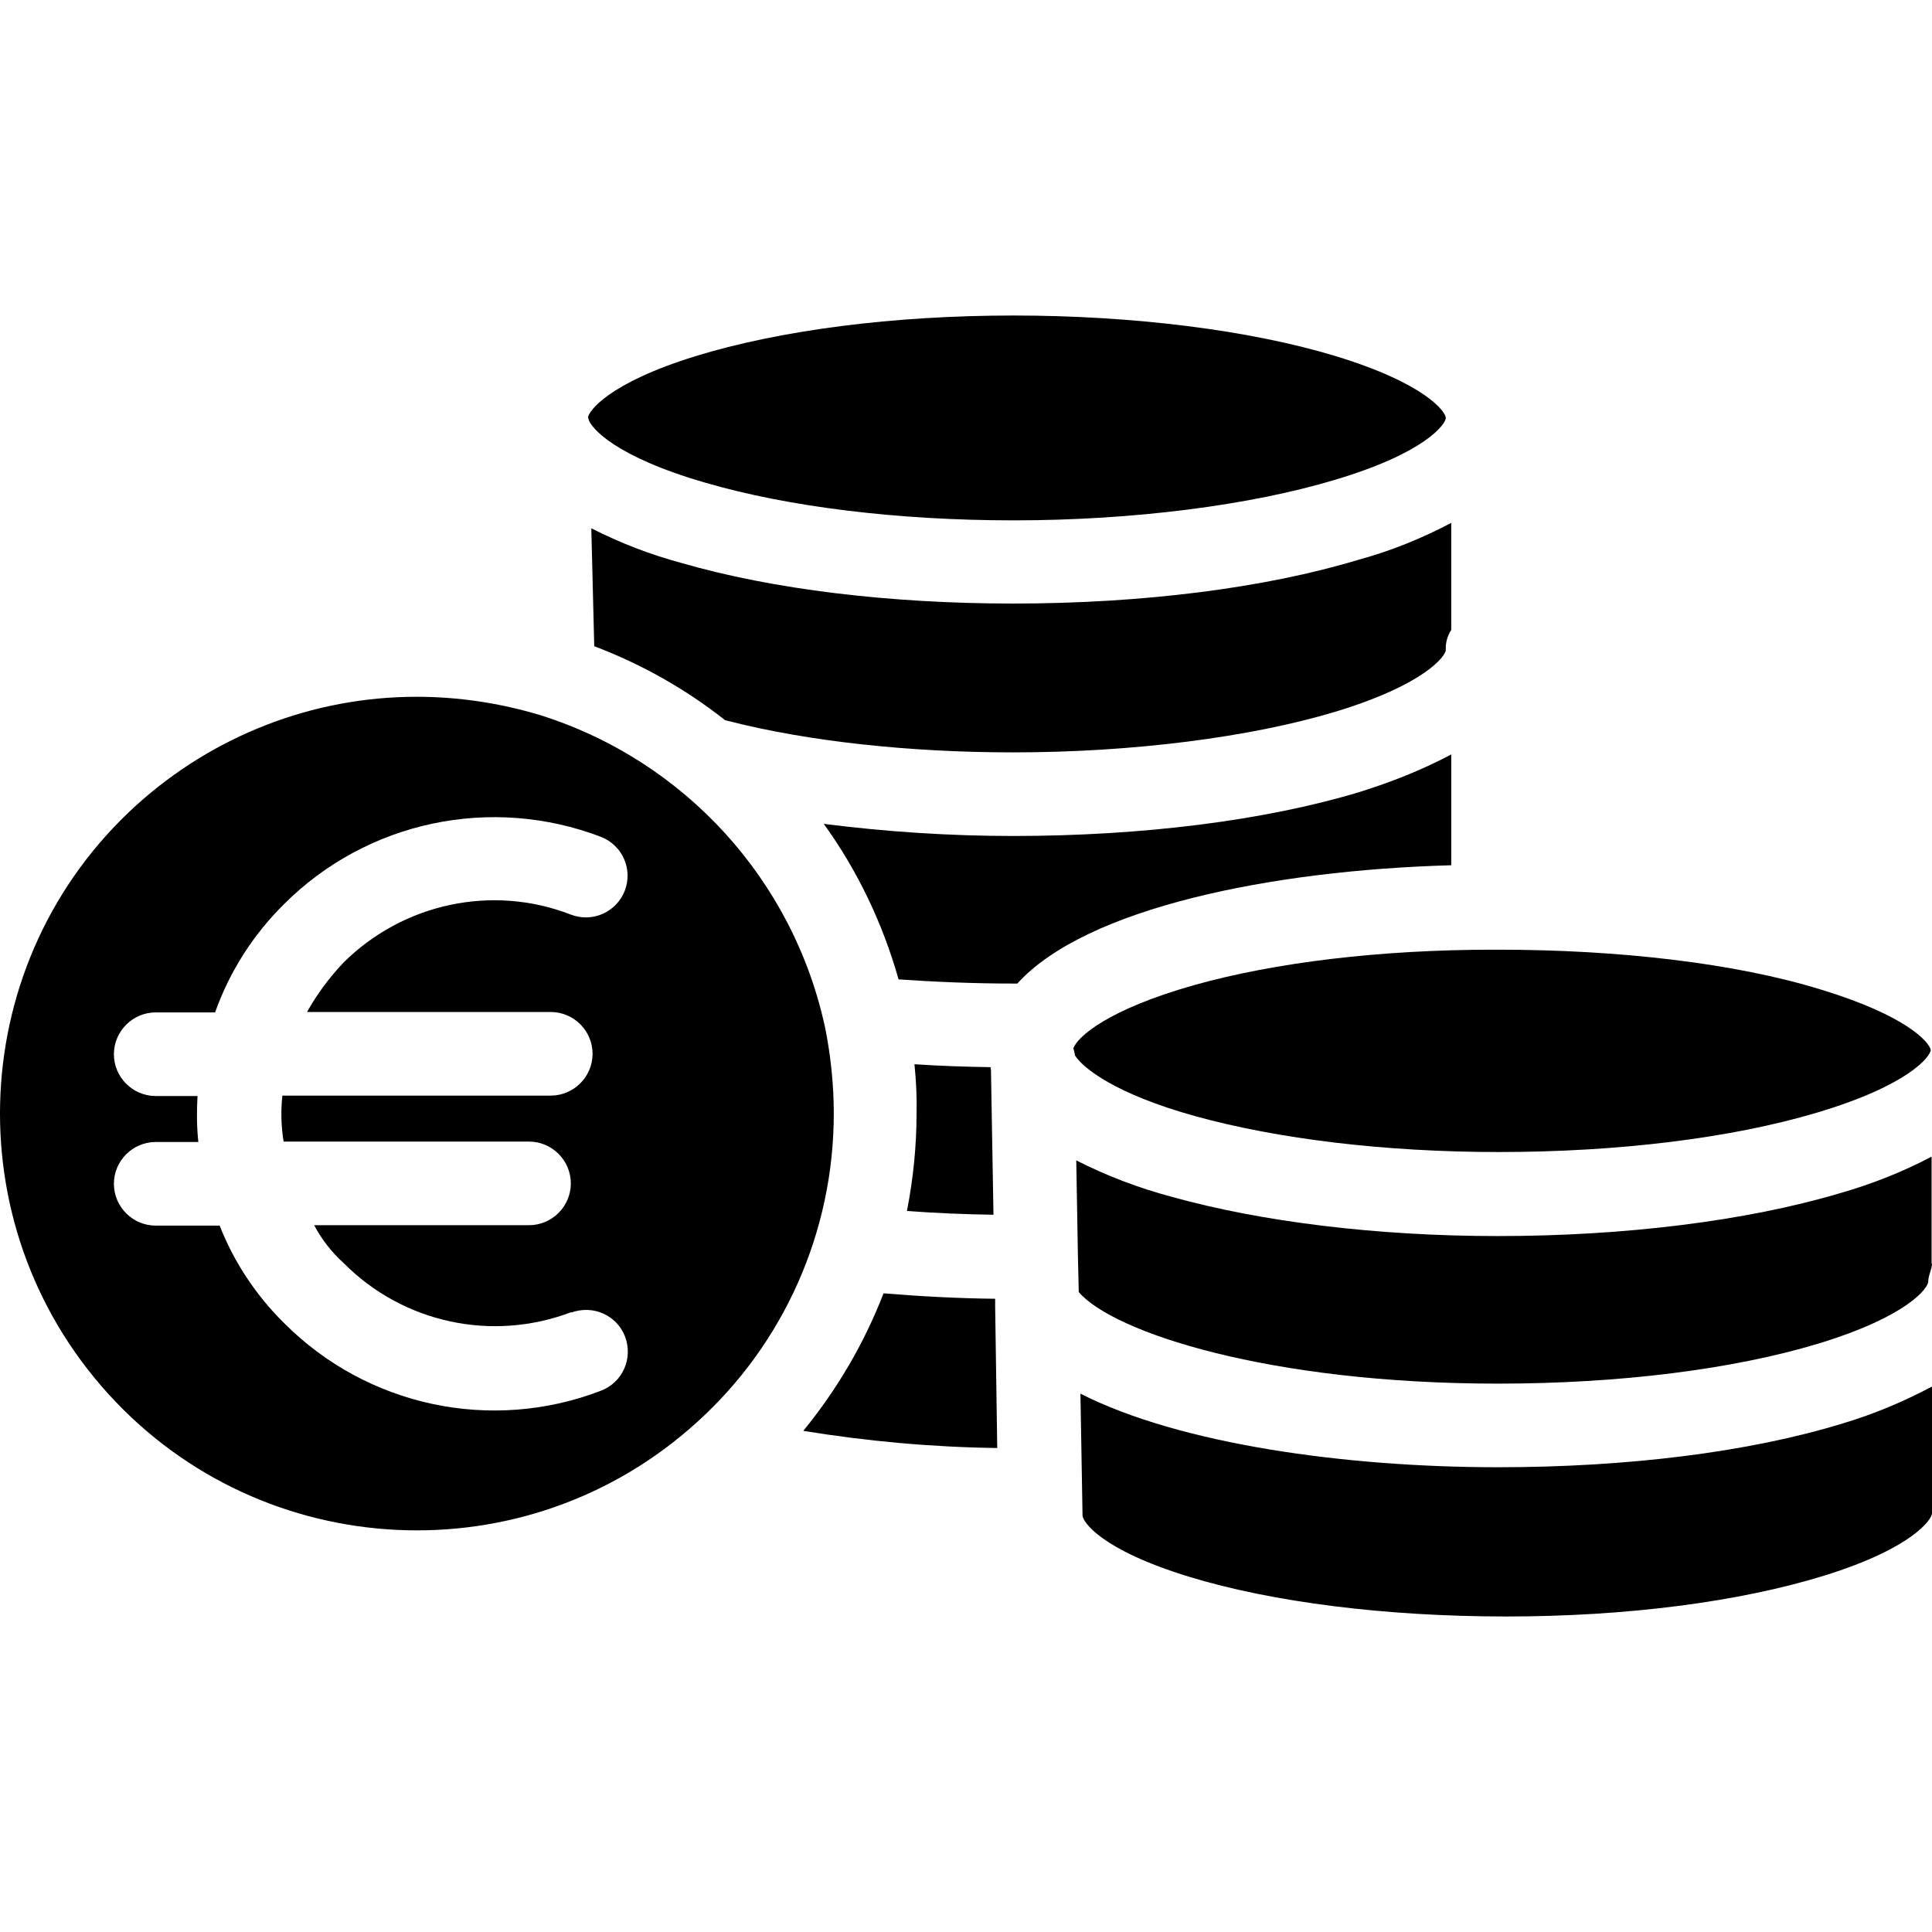 <?xml version="1.0" encoding="iso-8859-1"?>
<!-- Generator: Adobe Illustrator 19.0.0, SVG Export Plug-In . SVG Version: 6.00 Build 0)  -->
<svg version="1.1" id="Capa_1" xmlns="http://www.w3.org/2000/svg" xmlns:xlink="http://www.w3.org/1999/xlink" x="0px" y="0px"
	 viewBox="0 0 462.146 462.146" style="enable-background:new 0 0 462.146 462.146;" xml:space="preserve">
<g>
	<g>
		<path d="M197.446,246.173c-7.5-35.5-33.6-64.2-68.2-75.1c-9.6-2.9-19.6-4.4-29.6-4.4c-24.8,0-48.7,9.3-67.1,26
			c-40.7,37-43.6,100.1-6.6,140.8s100.1,43.7,140.8,6.7c20.8-18.8,32.7-45.6,32.7-73.8
			C199.446,259.673,198.746,252.773,197.446,246.173z M143.746,332.673c-26.3,10.1-56,3.7-75.8-16.2c-6.7-6.6-12-14.6-15.4-23.3
			h-15.3c-5.5,0-10-4.5-10-10s4.5-10,10-10h10.2c-0.4-3.7-0.4-7.3-0.2-11h-10c-5.5,0-10-4.5-10-10s4.5-10,10-10h14.2
			c3.5-9.8,9.1-18.6,16.5-25.9c19.9-19.9,49.6-26.1,75.8-16.1c5.1,2,7.7,7.7,5.7,12.9c-2,5.1-7.7,7.7-12.9,5.7
			c-18.8-7.3-40.1-2.7-54.4,11.5c-3.4,3.6-6.3,7.5-8.7,11.8h58.3c5.5,0,10,4.5,10,10s-4.5,10-10,10h-64.2c-0.4,3.7-0.3,7.4,0.3,11
			h58.7c5.5,0,10,4.5,10,10s-4.5,10-10,10h-51.4c1.8,3.4,4.2,6.5,7.1,9.1c14.2,14.3,35.5,18.9,54.4,11.7c0,0,0,0,0,0.1
			c5.2-1.9,10.9,0.6,12.9,5.8C151.446,324.973,148.946,330.673,143.746,332.673z"/>
	</g>
</g>
<g>
	<g>
		<path d="M319.446,85.173c-20.4-6.2-48.4-9.7-77-9.7c-28.8,0-55.8,3.5-76,9.7c-21.1,6.5-25.7,13.3-25.8,14.7
			c0.1,0.1,0.1,0.1,0.1,0.3c0.5,2.2,6.5,9.1,28,15.3c19.9,5.8,46.1,9,73.7,9c28.6,0,56.6-3.6,76.9-9.7c21.8-6.5,26.5-13.4,26.5-14.8
			C345.846,98.573,341.146,91.773,319.446,85.173z"/>
	</g>
</g>
<g>
	<g>
		<path d="M238.046,312.473v-1.8c-9.2-0.1-18.2-0.6-26.7-1.3c-4.6,11.9-11.1,23-19.2,32.9c15.4,2.5,30.9,3.9,46.4,4.1
			L238.046,312.473z"/>
	</g>
</g>
<g>
	<g>
		<path d="M325.046,133.873c-22.4,6.8-51.8,10.5-82.7,10.5c-29.5,0-57.6-3.4-79.3-9.7c-7.5-2-14.7-4.8-21.6-8.3l0.7,28.2
			c11.3,4.3,21.8,10.2,31.3,17.7c0.3,0.1,0.5,0.1,0.8,0.2c19.2,4.9,43.4,7.5,68.1,7.5c28.6,0,56.7-3.6,77-9.7
			c21.8-6.6,26.5-13.5,26.5-14.8c-0.1-1.7,0.4-3.4,1.3-4.8v-25.6C340.146,128.773,332.746,131.773,325.046,133.873z"/>
	</g>
</g>
<g>
	<g>
		<path d="M325.146,189.473c-22.5,6.8-51.9,10.5-82.8,10.5c-15.2,0-30.3-1-45.3-2.9c8.1,11.2,14.1,23.8,17.9,37.2
			c8.6,0.6,17.9,1,27.5,1c0.3,0,0.6,0,0.9,0c16.4-18.1,60.8-27.1,103.8-28.3v-26.5C340.146,184.173,332.846,187.073,325.146,189.473
			z"/>
	</g>
</g>
<g>
	<g>
		<path d="M216.946,289.673c6.7,0.5,13.6,0.8,20.7,0.9l-0.6-34.6c0-0.2-0.1-0.5-0.1-0.7c-6.2-0.1-12.3-0.3-18.2-0.7
			c0.4,4,0.6,7.9,0.5,11.8C219.246,274.173,218.446,281.973,216.946,289.673z"/>
	</g>
</g>
<g>
	<g>
		<path d="M462.046,302.273v-25.6c-7,3.7-14.4,6.6-22.1,8.8c-22.3,6.6-51.3,10.2-81.7,10.2c-28.8,0-56.5-3.4-78-9.4
			c-7.9-2.1-15.5-5-22.8-8.7l0.4,22.9l0.2,8.6c8.2,9.6,45.4,21.9,100.3,21.9c29,0,56.2-3.4,76.7-9.6c21.6-6.6,26.2-13.4,26.2-14.8
			c0-1.5,0.9-3,0.9-4.3H462.046z"/>
	</g>
</g>
<g>
	<g>
		<path d="M440.846,340.473c-22.4,6.9-51.6,10.5-82.5,10.5c-36.4,0-76.1-5.5-99.9-17.6l0.5,28.9c0,0.1,0,0.1,0,0.2
			c0,1.5,4.3,8.2,25.5,14.7c20,6.1,47,9.5,75.9,9.5c28.8,0,55.8-3.5,76.1-9.8c21.2-6.6,25.7-13.5,25.7-14.9v-30.3
			C455.346,335.273,448.246,338.273,440.846,340.473z"/>
	</g>
</g>
<g>
	<g>
		<path d="M435.446,236.673c-20.4-6.3-48.4-9.5-77-9.5h-1.3c-26.7,0-52.1,3-71.6,8.5c-20.5,5.8-27.8,12.3-28.8,15.1
			c0.2,0.5,0.3,1.1,0.4,1.7c1.9,3,9.6,9.2,28.7,14.5c19.8,5.5,45.6,8.6,72.6,8.6c28.6,0,55.6-3.3,76.1-9.4
			c22.2-6.6,27.2-13.5,27.3-15C461.546,249.473,456.546,243.073,435.446,236.673z"/>
	</g>
</g>
<g>
</g>
<g>
</g>
<g>
</g>
<g>
</g>
<g>
</g>
<g>
</g>
<g>
</g>
<g>
</g>
<g>
</g>
<g>
</g>
<g>
</g>
<g>
</g>
<g>
</g>
<g>
</g>
<g>
</g>
</svg>
